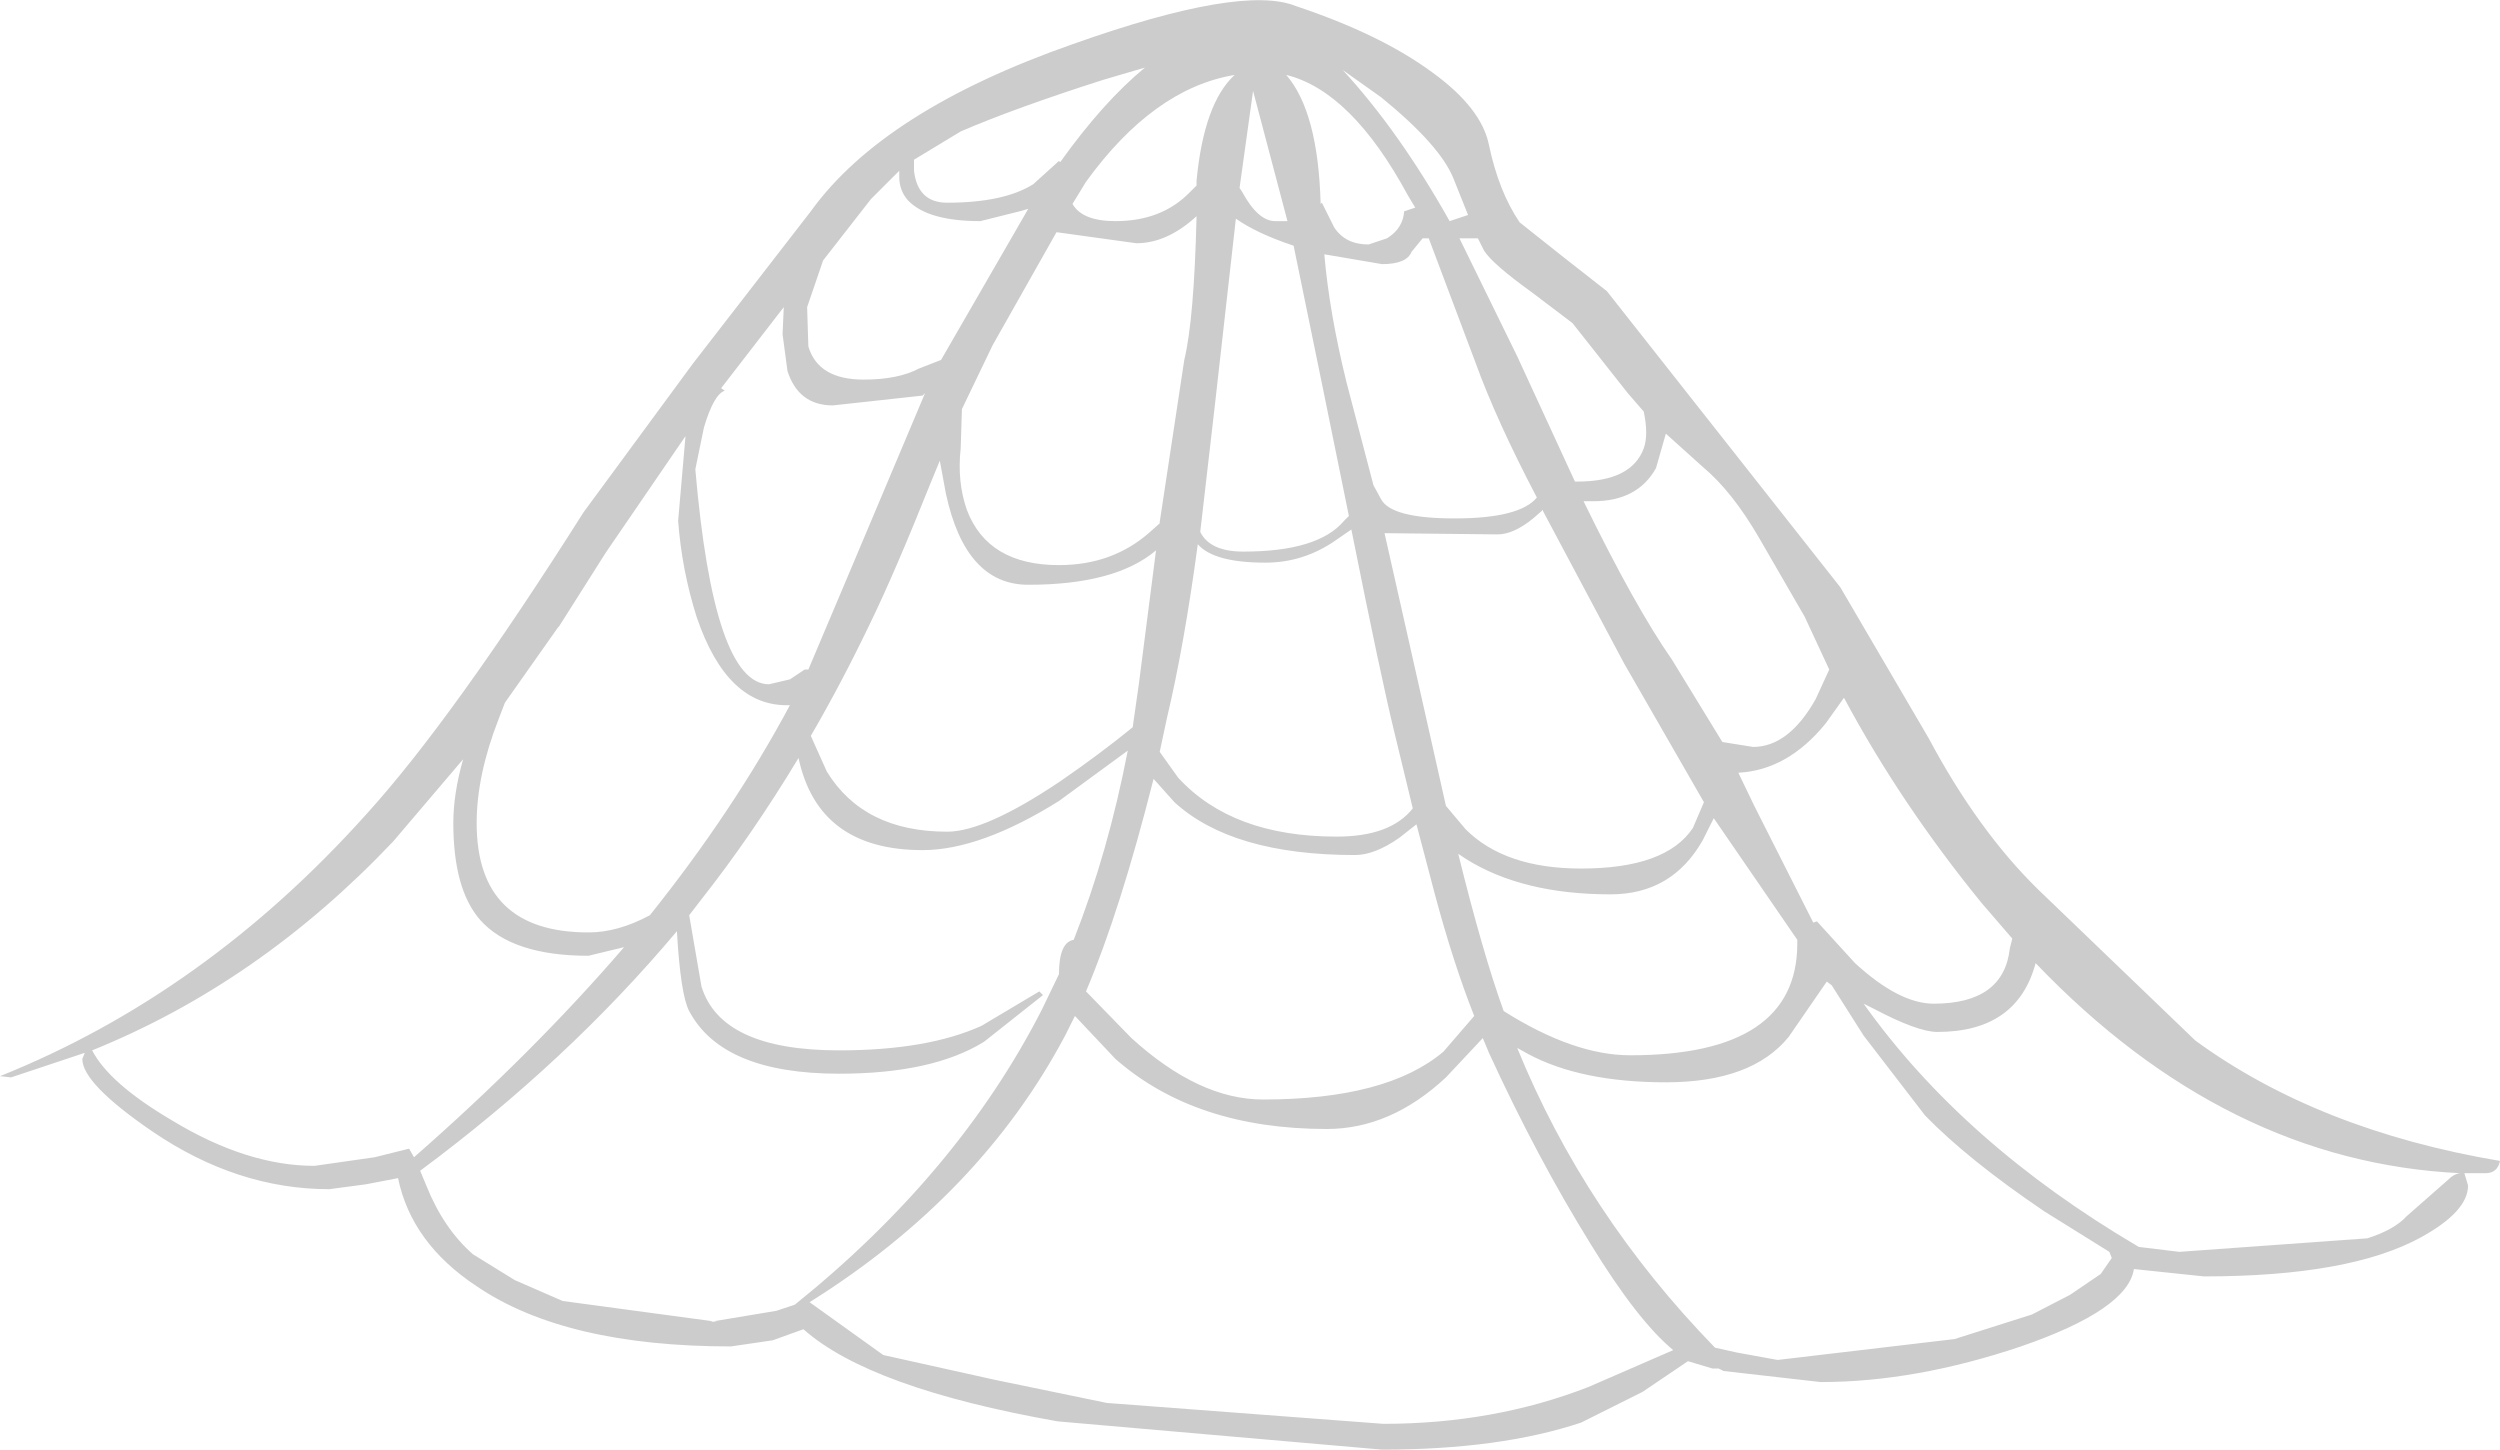 <?xml version="1.0" encoding="UTF-8" standalone="no"?>
<svg xmlns:ffdec="https://www.free-decompiler.com/flash" xmlns:xlink="http://www.w3.org/1999/xlink" ffdec:objectType="shape" height="59.0px" width="101.75px" xmlns="http://www.w3.org/2000/svg">
  <g transform="matrix(1.0, 0.0, 0.0, 1.0, 50.9, 29.5)">
    <path d="M16.9 -11.85 L16.5 -10.45 Q15.75 -9.1 13.95 -9.1 L13.55 -9.1 Q15.65 -4.8 17.15 -2.65 L19.2 0.7 20.45 0.9 Q21.9 0.9 23.0 -1.05 L23.55 -2.25 22.55 -4.4 20.7 -7.6 Q19.6 -9.5 18.4 -10.5 L16.9 -11.85 M16.0 -12.75 L15.35 -13.5 13.1 -16.35 11.45 -17.6 Q9.85 -18.75 9.5 -19.3 L9.25 -19.8 8.5 -19.8 10.85 -15.0 13.2 -9.9 13.3 -9.9 Q15.5 -9.9 16.0 -11.25 16.2 -11.8 16.0 -12.75 M18.45 3.15 L15.2 -2.5 11.9 -8.7 11.9 -8.75 11.5 -8.4 Q10.7 -7.75 10.05 -7.75 L5.45 -7.8 7.05 -0.7 7.95 3.3 8.75 4.25 Q10.35 5.85 13.45 5.85 16.9 5.85 18.0 4.2 L18.45 3.15 M23.4 -0.05 Q21.85 1.85 19.85 1.95 L20.5 3.3 22.9 8.05 23.05 8.0 24.6 9.7 Q26.4 11.35 27.8 11.35 30.65 11.35 30.9 9.1 L31.0 8.7 29.75 7.25 Q26.45 3.2 24.15 -1.1 L23.4 -0.05 M16.9 14.55 Q13.45 14.55 11.3 13.4 L10.85 13.15 Q13.6 19.9 18.9 25.35 L19.8 25.55 21.45 25.85 28.65 25.0 31.8 24.0 33.35 23.2 34.6 22.35 35.05 21.7 34.95 21.45 32.3 19.8 Q29.2 17.7 27.45 15.9 L24.95 12.65 23.65 10.6 23.45 10.45 21.9 12.7 Q20.4 14.55 16.9 14.55 M22.25 8.9 L22.25 8.75 18.85 3.8 18.4 4.7 Q17.15 6.9 14.65 6.9 11.05 6.9 8.75 5.45 L8.45 5.25 Q9.45 9.3 10.3 11.65 13.15 13.45 15.45 13.45 22.25 13.45 22.25 8.9 M27.95 12.5 Q27.15 12.5 25.35 11.55 L24.95 11.35 Q29.0 17.05 36.15 21.25 L37.8 21.45 45.45 20.9 Q46.55 20.55 47.05 20.0 L48.7 18.55 Q49.0 18.25 49.25 18.25 39.7 17.8 31.95 9.7 31.2 12.5 27.95 12.5 M27.6 0.55 Q29.6 4.3 32.05 6.7 L38.45 12.85 Q43.45 16.5 50.85 17.75 50.75 18.25 50.25 18.25 L49.4 18.25 49.55 18.75 Q49.55 19.8 47.65 20.85 44.75 22.45 38.8 22.45 L35.95 22.15 Q35.7 23.8 31.35 25.3 27.05 26.75 23.2 26.75 L19.25 26.3 19.05 26.2 18.8 26.2 17.8 25.9 15.95 27.15 13.45 28.4 Q10.15 29.5 5.35 29.5 L-7.85 28.35 Q-15.5 27.0 -18.2 24.6 L-19.45 25.05 -21.15 25.3 Q-27.9 25.3 -31.5 22.85 -34.15 21.1 -34.7 18.45 L-36.0 18.7 -37.5 18.9 Q-41.25 18.9 -44.7 16.55 -47.55 14.6 -47.55 13.6 L-47.45 13.35 -50.45 14.35 -50.9 14.3 Q-42.55 10.95 -36.0 3.65 -32.5 -0.2 -27.15 -8.65 L-22.7 -14.7 -17.9 -20.9 Q-14.95 -25.0 -7.25 -27.7 -0.35 -30.15 1.85 -29.25 5.3 -28.1 7.4 -26.55 9.4 -25.1 9.7 -23.6 10.1 -21.7 10.95 -20.45 L12.65 -19.1 14.5 -17.65 24.0 -5.6 27.6 0.55 M-32.05 1.4 L-34.9 4.75 Q-40.35 10.5 -47.15 13.25 -46.45 14.6 -43.9 16.1 -40.85 17.95 -38.1 17.95 L-35.65 17.6 -34.25 17.25 -34.05 17.6 Q-29.2 13.35 -25.5 9.05 L-26.95 9.4 Q-30.05 9.4 -31.35 7.95 -32.45 6.7 -32.45 4.0 -32.45 2.8 -32.05 1.4 M-31.5 4.0 Q-31.5 8.45 -26.95 8.45 -25.75 8.45 -24.45 7.75 -21.05 3.5 -18.75 -0.8 -21.3 -0.7 -22.55 -4.4 -23.15 -6.3 -23.3 -8.3 L-23.0 -11.75 -26.25 -7.0 -28.15 -4.0 -28.1 -4.05 -28.2 -3.95 -30.35 -0.9 -30.6 -0.25 Q-31.5 2.05 -31.5 4.0 M6.4 -21.55 Q4.1 -25.8 1.45 -26.45 2.75 -24.95 2.85 -21.2 L2.9 -21.25 3.4 -20.25 Q3.85 -19.55 4.8 -19.55 L5.55 -19.8 Q6.2 -20.2 6.25 -20.9 L6.7 -21.05 6.4 -21.55 M5.3 -25.55 L3.75 -26.65 Q6.05 -24.15 8.1 -20.5 L8.85 -20.75 8.25 -22.25 Q7.7 -23.6 5.3 -25.55 M-0.35 -21.7 Q0.3 -20.5 1.0 -20.5 L1.5 -20.5 0.1 -25.8 -0.45 -21.85 -0.35 -21.7 M-2.2 -21.95 L-2.2 -22.15 Q-1.9 -25.3 -0.65 -26.45 -3.95 -25.9 -6.7 -22.1 L-7.25 -21.2 Q-6.85 -20.5 -5.5 -20.5 -3.6 -20.5 -2.45 -21.7 L-2.2 -21.95 M-2.7 -14.85 Q-2.3 -16.5 -2.2 -20.7 -3.4 -19.6 -4.65 -19.6 L-7.9 -20.05 -10.5 -15.45 -11.75 -12.85 -11.8 -11.25 Q-11.95 -9.9 -11.55 -8.75 -10.7 -6.5 -7.8 -6.5 -5.65 -6.5 -4.15 -7.8 L-3.7 -8.2 -3.7 -8.25 -2.7 -14.85 M1.75 -19.5 Q0.25 -20.0 -0.6 -20.6 L-1.45 -13.05 -2.05 -7.85 Q-1.65 -7.05 -0.3 -7.05 2.75 -7.05 3.8 -8.3 L4.0 -8.5 2.9 -13.9 1.75 -19.5 M3.9 -13.95 L5.0 -9.75 5.3 -9.2 Q5.7 -8.4 8.3 -8.4 10.95 -8.4 11.65 -9.25 10.0 -12.4 9.15 -14.75 L7.25 -19.8 7.0 -19.8 6.55 -19.25 Q6.35 -18.75 5.35 -18.75 L3.0 -19.15 Q3.2 -16.8 3.9 -13.95 M-14.3 -22.55 L-15.45 -21.4 -17.4 -18.9 -18.05 -17.0 -18.0 -15.4 Q-17.6 -14.05 -15.75 -14.05 -14.35 -14.05 -13.5 -14.5 L-12.6 -14.85 -9.05 -21.0 -9.4 -20.9 -11.0 -20.5 Q-13.15 -20.5 -13.95 -21.35 -14.3 -21.75 -14.3 -22.3 L-14.3 -22.55 M-12.35 -21.25 Q-10.05 -21.25 -8.85 -22.0 L-7.8 -22.95 -7.75 -22.9 Q-6.0 -25.35 -4.3 -26.75 L-6.0 -26.25 Q-9.6 -25.1 -11.8 -24.15 L-13.7 -23.0 -13.7 -22.55 Q-13.55 -21.25 -12.35 -21.25 M-19.05 -15.9 L-19.0 -17.0 -21.55 -13.7 -21.4 -13.6 Q-21.85 -13.45 -22.25 -12.1 L-22.6 -10.4 Q-21.85 -1.65 -19.6 -1.65 L-18.75 -1.85 -18.15 -2.25 -18.0 -2.25 -16.35 -6.15 -13.25 -13.5 -13.35 -13.4 -17.0 -13.0 Q-18.4 -13.0 -18.85 -14.4 L-19.05 -15.9 M-12.65 -10.75 L-13.0 -9.9 Q-14.5 -6.15 -15.5 -4.1 -16.65 -1.7 -17.9 0.45 L-17.25 1.9 Q-15.75 4.35 -12.35 4.35 -10.8 4.35 -7.75 2.3 -6.15 1.2 -4.8 0.1 L-4.55 -1.65 -3.85 -7.1 Q-5.5 -5.7 -9.05 -5.7 -11.6 -5.7 -12.4 -9.4 L-12.65 -10.75 M-16.75 13.25 Q-13.15 13.25 -10.95 12.25 L-8.6 10.85 -8.45 11.0 -10.85 12.9 Q-12.95 14.2 -16.75 14.2 -21.5 14.2 -22.85 11.65 -23.2 11.0 -23.35 8.4 -27.8 13.7 -33.8 18.15 L-33.55 18.75 Q-32.85 20.5 -31.65 21.55 L-29.95 22.6 -28.0 23.45 -21.7 24.3 -22.0 24.3 -19.3 23.85 -18.55 23.6 Q-11.9 18.25 -8.5 11.6 L-7.8 10.15 Q-7.8 8.85 -7.2 8.75 -5.8 5.2 -5.0 1.05 L-7.8 3.1 Q-11.0 5.1 -13.35 5.1 -17.6 5.1 -18.4 1.35 -20.3 4.5 -22.35 7.1 L-22.85 7.75 -22.35 10.65 Q-21.55 13.25 -16.75 13.25 M-7.15 11.85 L-7.55 12.65 Q-11.0 19.15 -17.95 23.5 L-14.95 25.65 -10.45 26.65 -5.85 27.6 5.4 28.45 Q9.9 28.45 13.75 26.95 L17.2 25.45 Q15.75 24.25 13.85 21.15 11.65 17.6 9.7 13.35 L9.45 12.75 7.95 14.35 Q5.7 16.45 3.1 16.45 -2.25 16.45 -5.5 13.6 L-7.15 11.85 M5.85 0.3 Q5.3 -1.95 4.1 -7.95 L3.45 -7.5 Q2.15 -6.6 0.6 -6.6 -1.5 -6.6 -2.15 -7.35 -2.7 -3.25 -3.4 -0.3 L-3.7 1.1 -2.95 2.15 Q-0.75 4.55 3.5 4.55 5.7 4.55 6.6 3.4 L5.85 0.3 M-3.95 2.2 Q-5.3 7.55 -6.7 10.85 L-4.85 12.75 Q-2.1 15.25 0.5 15.25 5.55 15.25 7.85 13.3 L9.1 11.85 Q8.25 9.7 7.5 6.9 L6.75 4.05 6.05 4.6 Q5.05 5.3 4.25 5.3 -0.75 5.3 -3.1 3.15 L-3.95 2.2" fill="#cccccc" fill-rule="evenodd" stroke="none"/>
  </g>
</svg>
